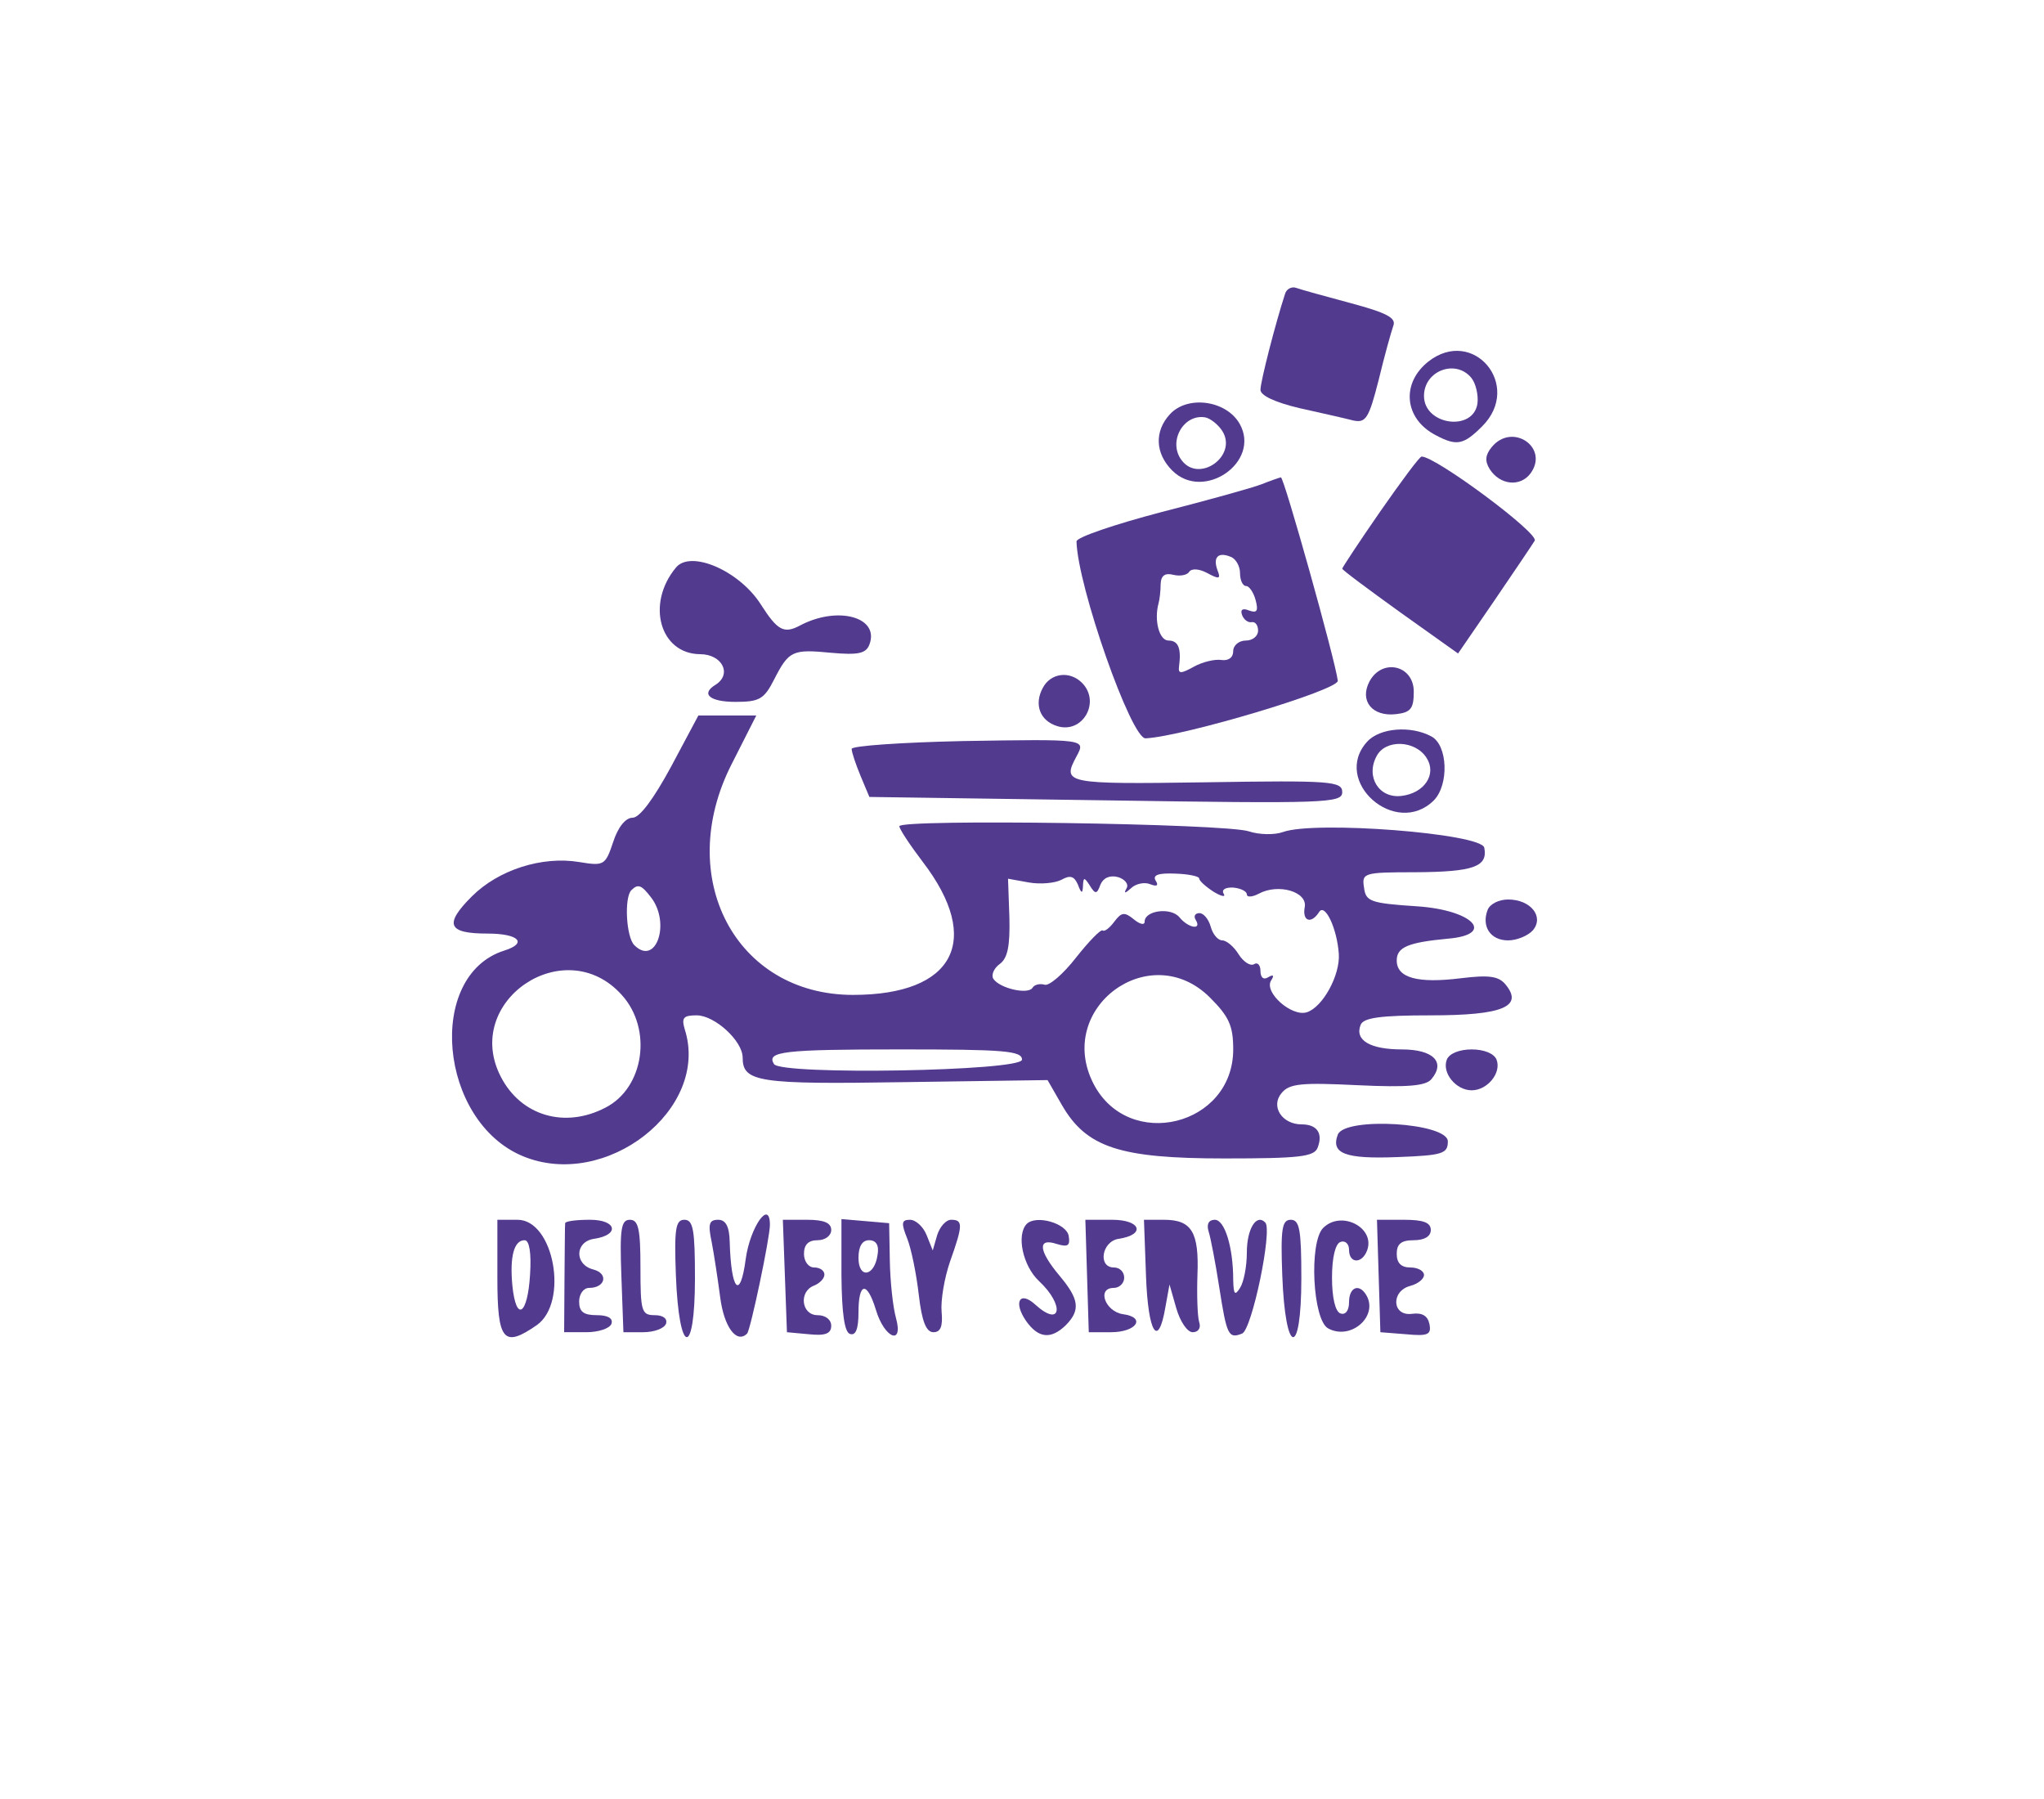 <?xml version="1.0" standalone="no"?>
<!DOCTYPE svg PUBLIC "-//W3C//DTD SVG 20010904//EN"
 "http://www.w3.org/TR/2001/REC-SVG-20010904/DTD/svg10.dtd">
<svg version="1.0" xmlns="http://www.w3.org/2000/svg"
 width="300pt" height="264pt" viewBox="0 0 300 264"
 preserveAspectRatio="xMidYMid meet">
<g transform="translate(0,264) scale(0.05,-0.05)"
fill="#523a8e" stroke="none">
<path d="M3772 4417 c-28 -86 -72 -257 -72 -281 0 -17 43 -37 115 -54 63 -14
134 -30 157 -36 37 -8 46 5 75 119 17 71 37 142 43 159 9 23 -20 38 -124 66
-75 20 -147 40 -161 45 -13 5 -29 -3 -33 -18z"/>
<path d="M4193 4219 c-81 -64 -71 -168 21 -216 62 -33 82 -29 137 26 119 119
-26 293 -158 190z m126 -48 c13 -16 21 -50 18 -75 -12 -84 -157 -64 -157 22 0
74 93 109 139 53z"/>
<path d="M3434 4064 c-46 -50 -43 -115 7 -165 92 -92 261 25 198 137 -39 69
-153 85 -205 28z m154 -49 c46 -73 -69 -155 -120 -85 -40 54 6 136 70 125 15
-3 38 -21 50 -40z"/>
<path d="M4379 3968 c-19 -23 -21 -41 -6 -65 30 -47 90 -53 120 -12 55 76 -54
150 -114 77z"/>
<path d="M4051 3778 c-61 -88 -111 -164 -111 -167 0 -4 77 -61 170 -128 l170
-121 105 153 c58 85 112 165 120 178 14 21 -290 247 -332 247 -6 0 -60 -73
-122 -162z"/>
<path d="M3704 3859 c-25 -10 -158 -47 -295 -82 -137 -36 -249 -74 -249 -86 3
-131 161 -581 203 -578 113 6 567 142 564 169 -7 59 -158 598 -167 597 -5 -1
-31 -10 -56 -20z m-64 -261 c0 -21 8 -38 18 -38 9 0 22 -19 28 -42 8 -31 4
-38 -19 -30 -19 8 -27 3 -21 -13 5 -14 18 -23 28 -21 11 2 19 -9 19 -25 0 -16
-16 -29 -36 -29 -20 0 -37 -14 -37 -31 0 -19 -14 -29 -35 -26 -19 3 -56 -6
-81 -20 -38 -21 -46 -21 -43 1 7 53 -2 76 -31 76 -27 0 -43 59 -29 110 3 11 6
36 6 56 1 25 13 33 37 27 20 -5 41 -1 47 9 7 10 29 9 53 -4 35 -19 40 -17 30
8 -14 38 1 55 38 40 15 -5 28 -27 28 -48z"/>
<path d="M1984 3614 c-88 -106 -47 -253 71 -254 65 0 95 -59 45 -90 -44 -27
-16 -50 59 -50 70 0 84 8 113 65 44 86 54 90 169 79 78 -7 101 -2 111 24 31
81 -93 115 -204 56 -47 -25 -66 -14 -114 61 -63 100 -207 162 -250 109z"/>
<path d="M4020 3280 c-30 -57 8 -104 78 -96 43 5 52 16 52 66 0 78 -93 99
-130 30z"/>
<path d="M3061 3261 c-26 -48 -9 -96 42 -112 75 -24 129 71 73 127 -36 36 -92
29 -115 -15z"/>
<path d="M1970 3030 c-51 -94 -92 -150 -113 -150 -21 0 -43 -28 -57 -71 -23
-69 -27 -71 -100 -59 -109 18 -237 -23 -315 -101 -82 -82 -71 -109 46 -109 92
0 119 -28 49 -50 -230 -73 -192 -500 54 -603 244 -102 551 138 476 372 -10 34
-4 41 35 41 53 0 135 -75 135 -124 0 -72 46 -79 476 -72 l419 6 42 -73 c72
-125 170 -157 477 -157 221 0 264 5 274 32 16 42 -2 68 -47 68 -58 0 -92 53
-59 92 23 28 59 31 223 23 148 -7 201 -2 217 18 42 50 5 87 -87 87 -93 0 -139
27 -121 72 8 21 58 28 206 28 212 0 273 26 219 91 -20 24 -48 28 -130 18 -128
-16 -189 1 -189 52 0 39 33 53 150 64 142 12 74 84 -90 95 -137 9 -151 14
-156 55 -7 43 -1 45 150 45 171 1 214 16 203 72 -8 42 -498 80 -591 46 -25 -9
-70 -8 -100 2 -67 23 -1026 37 -1026 15 0 -8 31 -55 69 -105 176 -230 92 -390
-205 -390 -345 0 -526 345 -356 678 l72 142 -85 0 -85 0 -80 -150z m1209 -350
c1 26 4 26 20 1 16 -26 21 -26 31 2 8 20 27 29 51 23 21 -6 33 -21 26 -33 -9
-16 -5 -16 13 0 13 13 39 19 56 12 20 -8 26 -4 16 11 -9 16 9 22 57 20 39 -1
71 -8 71 -14 0 -7 19 -24 42 -39 23 -14 37 -17 30 -6 -7 12 5 19 28 18 22 -2
40 -11 40 -20 0 -9 16 -8 35 2 57 31 143 6 135 -39 -8 -42 19 -51 42 -15 17
28 53 -48 58 -123 4 -62 -47 -156 -94 -171 -44 -14 -126 58 -105 93 10 15 7
19 -8 10 -14 -9 -23 -1 -23 18 0 18 -9 27 -19 20 -11 -6 -31 7 -45 29 -14 23
-36 41 -48 41 -13 0 -28 18 -34 40 -6 22 -21 40 -33 40 -13 0 -18 -9 -11 -20
19 -31 -22 -24 -48 8 -25 30 -102 20 -102 -13 0 -11 -14 -8 -32 7 -27 22 -36
21 -57 -7 -14 -19 -29 -30 -34 -26 -5 5 -40 -31 -78 -79 -38 -49 -80 -85 -93
-80 -14 4 -30 0 -35 -9 -13 -21 -96 -2 -115 26 -7 11 1 31 19 44 23 17 30 53
28 136 l-4 114 61 -11 c34 -6 77 -2 96 8 25 14 37 11 48 -14 10 -27 14 -28 15
-4z m-1267 -35 c57 -76 13 -202 -50 -139 -24 24 -30 139 -9 161 20 20 30 16
59 -22z m-87 -285 c91 -100 66 -273 -48 -331 -119 -62 -248 -24 -307 91 -114
221 188 426 355 240z m1727 -8 c56 -56 68 -83 68 -152 0 -225 -307 -300 -410
-101 -114 222 166 429 342 253z m-552 -182 c0 -34 -708 -46 -728 -13 -23 37
27 43 371 43 304 0 357 -4 357 -30z"/>
<path d="M4013 3103 c-105 -116 84 -283 196 -172 45 46 41 163 -8 188 -60 32
-151 25 -188 -16z m175 -48 c30 -48 -7 -103 -74 -111 -66 -8 -106 56 -73 117
26 50 114 47 147 -6z"/>
<path d="M2825 3105 c-179 -4 -325 -14 -325 -23 0 -10 12 -45 26 -79 l26 -62
694 -10 c648 -10 694 -8 694 24 0 32 -32 35 -400 29 -414 -6 -423 -4 -380 76
27 51 31 51 -335 45z"/>
<path d="M4367 2610 c-19 -49 8 -90 60 -90 26 0 59 14 73 30 33 40 -7 90 -73
90 -27 0 -53 -13 -60 -30z"/>
<path d="M4247 2170 c-15 -39 27 -90 73 -90 46 0 88 51 73 90 -7 18 -37 30
-73 30 -36 0 -66 -12 -73 -30z"/>
<path d="M3927 1950 c-21 -56 22 -72 175 -66 133 5 148 10 148 46 0 55 -302
73 -323 20z"/>
<path d="M1460 1530 c0 -186 18 -207 116 -139 94 67 50 309 -57 309 l-59 0 0
-170z m96 10 c-7 -120 -41 -142 -52 -33 -8 86 5 133 36 133 14 0 20 -38 16
-100z"/>
<path d="M1659 1690 c-1 -5 -1 -80 -2 -165 l-1 -155 65 0 c36 0 69 11 74 25 5
16 -11 25 -43 25 -39 0 -52 10 -52 40 0 22 13 40 29 40 48 0 58 42 13 54 -56
14 -55 81 1 90 77 11 68 56 -11 56 -40 0 -72 -4 -73 -10z"/>
<path d="M1824 1535 l6 -165 58 0 c32 0 62 11 67 25 5 15 -9 25 -33 25 -39 0
-42 11 -42 140 0 113 -6 140 -31 140 -26 0 -30 -27 -25 -165z"/>
<path d="M1984 1537 c9 -237 56 -244 56 -9 0 142 -5 172 -31 172 -26 0 -30
-27 -25 -163z"/>
<path d="M2089 1635 c7 -36 18 -109 25 -162 11 -87 48 -138 79 -107 10 10 67
281 67 319 0 77 -58 -6 -71 -100 -16 -122 -43 -94 -47 50 -1 46 -12 65 -34 65
-27 0 -30 -13 -19 -65z"/>
<path d="M2304 1535 l6 -165 65 -6 c48 -5 65 2 65 25 0 18 -17 31 -40 31 -48
0 -56 70 -10 87 17 7 30 21 30 32 0 12 -13 21 -30 21 -17 0 -30 18 -30 40 0
27 13 40 40 40 22 0 40 13 40 30 0 21 -21 30 -71 30 l-71 0 6 -165z"/>
<path d="M2470 1537 c1 -112 9 -167 25 -172 17 -6 25 15 25 63 0 89 25 93 51
8 25 -84 82 -107 59 -24 -9 32 -17 108 -18 168 l-2 110 -70 6 -70 6 0 -165z
m106 60 c-9 -64 -56 -71 -56 -9 0 34 11 52 31 52 21 0 30 -15 25 -43z"/>
<path d="M2663 1645 c12 -30 27 -104 34 -165 9 -79 22 -110 43 -110 21 0 28
17 24 60 -3 33 8 99 25 148 38 107 38 122 3 122 -15 0 -33 -20 -41 -45 l-13
-45 -18 45 c-10 25 -32 45 -49 45 -25 0 -26 -10 -8 -55z"/>
<path d="M3014 1688 c-31 -32 -12 -123 36 -168 76 -71 65 -138 -11 -69 -46 42
-65 7 -27 -48 36 -51 73 -55 117 -12 43 44 39 76 -19 145 -62 74 -65 112 -8
93 33 -10 40 -5 35 24 -7 37 -95 62 -123 35z"/>
<path d="M3191 1535 l5 -165 65 0 c76 0 104 44 35 53 -52 8 -77 77 -27 77 17
0 31 14 31 30 0 17 -13 30 -30 30 -48 0 -36 76 13 84 81 12 66 56 -18 56 l-79
0 5 -165z"/>
<path d="M3364 1535 c6 -168 36 -215 57 -91 l12 66 20 -70 c11 -38 32 -70 48
-70 17 0 25 13 19 30 -5 17 -7 79 -5 138 5 126 -17 162 -98 162 l-59 0 6 -165z"/>
<path d="M3548 1665 c6 -19 20 -92 31 -163 22 -141 27 -152 67 -136 29 11 90
305 68 326 -26 27 -54 -19 -54 -88 0 -41 -9 -87 -20 -104 -15 -24 -19 -19 -20
23 0 97 -25 177 -54 177 -18 0 -25 -13 -18 -35z"/>
<path d="M3764 1537 c9 -237 56 -244 56 -9 0 142 -5 172 -31 172 -26 0 -30
-27 -25 -163z"/>
<path d="M3884 1676 c-42 -42 -31 -271 15 -295 67 -36 149 37 111 99 -21 34
-50 22 -50 -22 0 -24 -10 -38 -25 -33 -15 5 -25 45 -25 105 0 60 10 100 25
105 14 5 25 -6 25 -23 0 -41 38 -42 53 -2 25 67 -76 119 -129 66z"/>
<path d="M4047 1535 l5 -165 76 -6 c64 -6 74 -1 68 30 -5 24 -21 34 -51 30
-59 -8 -63 67 -5 82 22 6 40 20 40 32 0 12 -18 22 -40 22 -27 0 -40 13 -40 40
0 29 13 40 50 40 31 0 50 11 50 30 0 22 -22 30 -79 30 l-79 0 5 -165z"/>
</g>
</svg>
